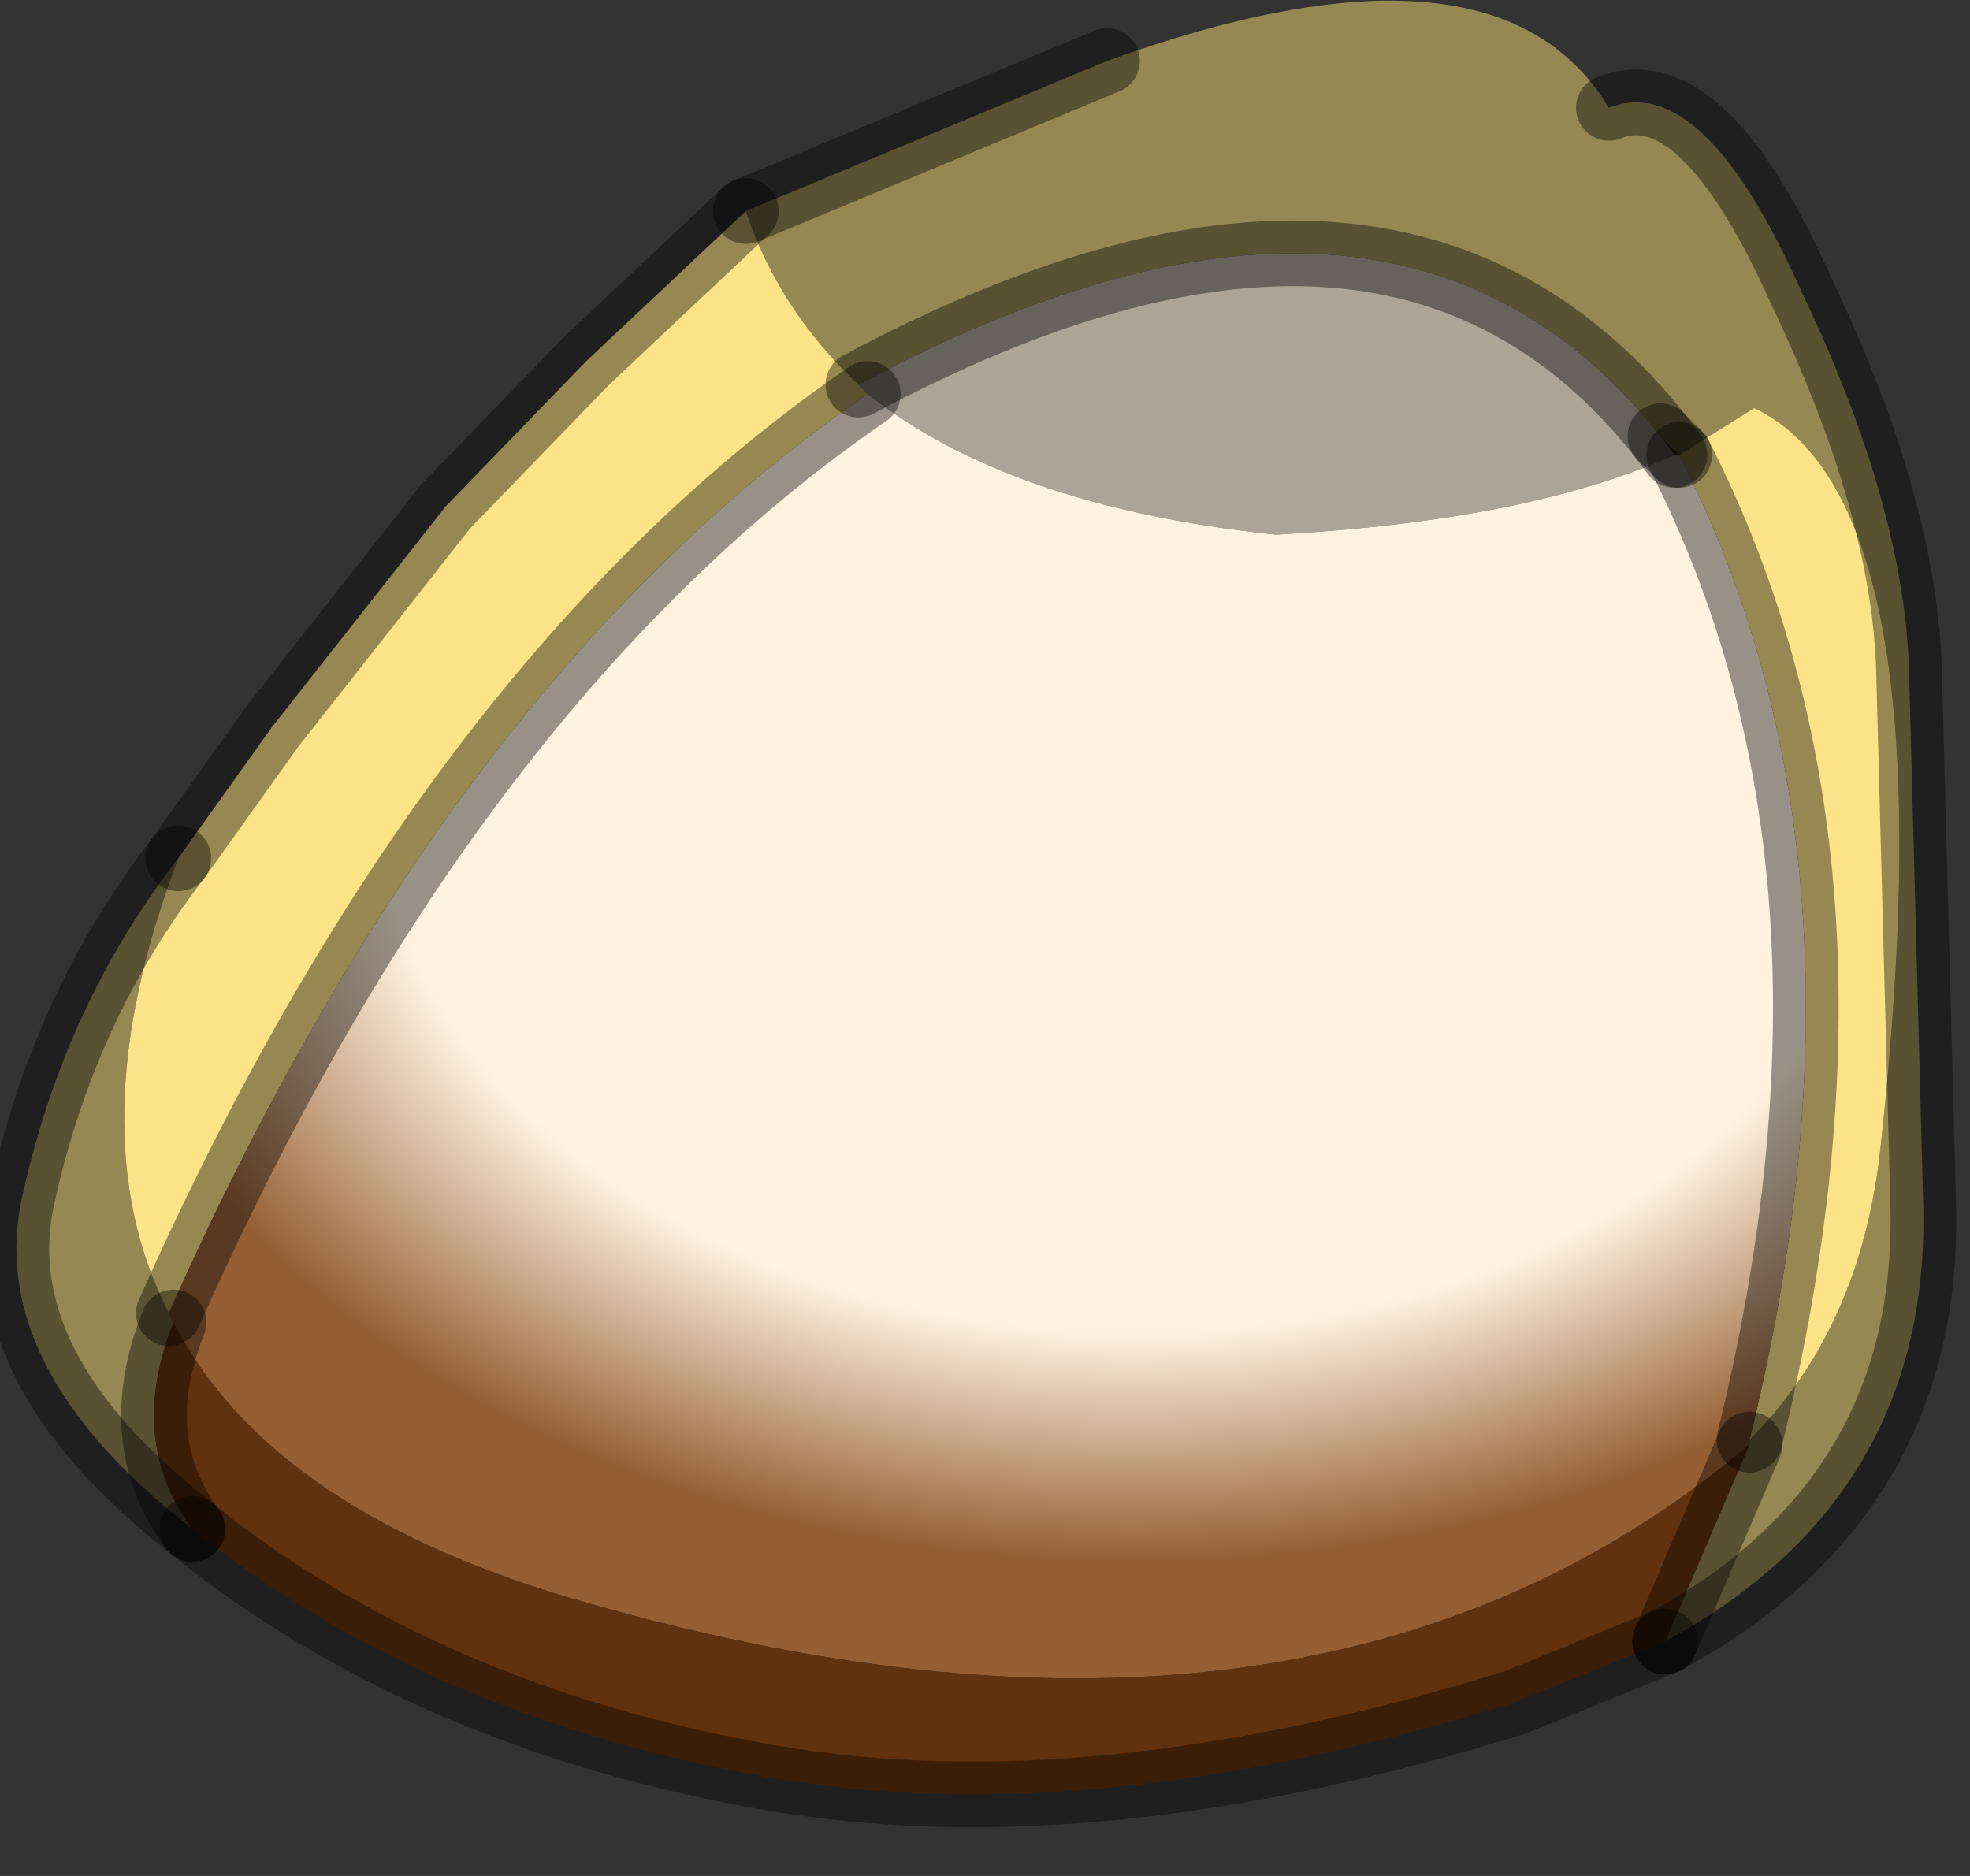 <?xml version="1.0" encoding="utf-8"?>
<svg version="1.1" id="Layer_1"
xmlns="http://www.w3.org/2000/svg"
xmlns:xlink="http://www.w3.org/1999/xlink"
width="21px" height="20px"
xml:space="preserve">
<rect width="100%" height="100%" fill="#333333" stroke="none"/>
<g id="PathID_3811" transform="matrix(1, 0, 0, 1, 10.7, 9.35)">
<path style="fill:#585452;fill-opacity:1" d="M7.2 -4.5L7.15 -4.5L7 -4.7L7.2 -4.5" />
<path style="fill:#ACA497;fill-opacity:1" d="M-1.55 -5.25Q4.15 -8.3 7 -4.7L7.15 -4.5Q5.6 -3.8 2.9 -3.65Q0.05 -3.95 -1.45 -5.15L-1.55 -5.25" />
<path style="fill:#958853;fill-opacity:1" d="M-8.65 6.95Q-10.9 5.2 -10.45 3.35Q-10 1.35 -8.8 -0.2Q-9.9 2.7 -8.9 4.65L-8.85 4.75Q-9.35 6 -8.65 6.95M-2.75 -7.1L1.1 -8.7Q5.25 -10.2 6.45 -8.2Q7.45 -8.6 8.5 -6.25Q9.6 -3.95 9.65 -2.2L9.8 3.45Q9.9 6.6 7.05 8.15L7.95 6.05L7.95 6Q9.15 4.8 9.35 2.85Q10.1 -4 8 -5L7.2 -4.5L7 -4.7Q4.15 -8.3 -1.55 -5.25Q-2.4 -6.05 -2.75 -7.1" />
<path style="fill:#FCE387;fill-opacity:1" d="M-8.8 -0.2L-7.8 -1.6L-5.95 -3.95L-4.45 -5.5L-2.75 -7.1Q-2.4 -6.05 -1.55 -5.25L-1.45 -5.15Q-5.9 -2.1 -8.9 4.65Q-9.9 2.7 -8.8 -0.2M7.95 6Q9.45 -0.1 7.2 -4.5L8 -5Q10.1 -4 9.35 2.85Q9.15 4.8 7.95 6" />
<radialGradient
id="RadialGradID_873" gradientUnits="userSpaceOnUse" gradientTransform="matrix(0.014, 0, 0, 0.01, 1.4, -0.9)" spreadMethod ="pad" cx="0" cy="0" r="819.2" fx="0" fy="0" >
<stop  offset="0.702"  style="stop-color:#FFF2E1;stop-opacity:1" />
<stop  offset="1"  style="stop-color:#955F33;stop-opacity:1" />
</radialGradient>
<path style="fill:url(#RadialGradID_873) " d="M7.2 -4.5Q9.45 -0.1 7.95 6L7.95 6.05Q3.35 9.95 -4.4 7.75Q-7.8 6.8 -8.85 4.75L-8.9 4.65Q-5.9 -2.1 -1.45 -5.15Q0.05 -3.95 2.9 -3.65Q5.6 -3.8 7.15 -4.5L7.2 -4.5" />
<radialGradient
id="RadialGradID_874" gradientUnits="userSpaceOnUse" gradientTransform="matrix(0.011, 0, 0, 0.011, -17.8, 0.15)" spreadMethod ="pad" cx="0" cy="0" r="819.2" fx="0" fy="0" >
<stop  offset="0.702"  style="stop-color:#ACA497;stop-opacity:1" />
<stop  offset="1"  style="stop-color:#62320E;stop-opacity:1" />
</radialGradient>
<path style="fill:url(#RadialGradID_874) " d="M7.05 8.15L5.45 8.8Q0.95 10.2 -2.5 9.6Q-5.95 9 -8.4 7.15L-8.65 6.95Q-9.35 6 -8.85 4.75Q-7.8 6.8 -4.4 7.75Q3.35 9.95 7.95 6.05L7.05 8.15" />
<path style="fill:none;stroke-width:0.7;stroke-linecap:round;stroke-linejoin:miter;stroke-miterlimit:5;stroke:#000000;stroke-opacity:0.4" d="M-1.45 -5.15Q-5.9 -2.1 -8.9 4.65" />
<path style="fill:none;stroke-width:0.7;stroke-linecap:round;stroke-linejoin:miter;stroke-miterlimit:5;stroke:#000000;stroke-opacity:0.4" d="M7.95 6Q9.45 -0.1 7.2 -4.5" />
<path style="fill:none;stroke-width:0.7;stroke-linecap:round;stroke-linejoin:miter;stroke-miterlimit:5;stroke:#000000;stroke-opacity:0.4" d="M7.15 -4.5L7 -4.7Q4.15 -8.3 -1.55 -5.25" />
<path style="fill:none;stroke-width:0.7;stroke-linecap:round;stroke-linejoin:miter;stroke-miterlimit:5;stroke:#000000;stroke-opacity:0.4" d="M7.05 8.15Q9.9 6.6 9.8 3.45L9.65 -2.2Q9.6 -3.95 8.5 -6.25Q7.45 -8.6 6.45 -8.2" />
<path style="fill:none;stroke-width:0.7;stroke-linecap:round;stroke-linejoin:miter;stroke-miterlimit:5;stroke:#000000;stroke-opacity:0.4" d="M1.1 -8.7L-2.75 -7.1" />
<path style="fill:none;stroke-width:0.7;stroke-linecap:round;stroke-linejoin:miter;stroke-miterlimit:5;stroke:#000000;stroke-opacity:0.4" d="M7 -4.7L7.2 -4.5" />
<path style="fill:none;stroke-width:0.7;stroke-linecap:round;stroke-linejoin:miter;stroke-miterlimit:5;stroke:#000000;stroke-opacity:0.4" d="M-8.65 6.95L-8.4 7.15Q-5.95 9 -2.5 9.6Q0.95 10.2 5.45 8.8L7.05 8.15" />
<path style="fill:none;stroke-width:0.7;stroke-linecap:round;stroke-linejoin:miter;stroke-miterlimit:5;stroke:#000000;stroke-opacity:0.4" d="M7.05 8.15L7.95 6.05" />
<path style="fill:none;stroke-width:0.7;stroke-linecap:round;stroke-linejoin:miter;stroke-miterlimit:5;stroke:#000000;stroke-opacity:0.4" d="M-2.75 -7.1L-4.45 -5.5L-5.95 -3.95L-7.8 -1.6L-8.8 -0.2" />
<path style="fill:none;stroke-width:0.7;stroke-linecap:round;stroke-linejoin:miter;stroke-miterlimit:5;stroke:#000000;stroke-opacity:0.4" d="M-8.8 -0.2Q-10 1.35 -10.45 3.35Q-10.9 5.2 -8.65 6.95" />
<path style="fill:none;stroke-width:0.7;stroke-linecap:round;stroke-linejoin:miter;stroke-miterlimit:5;stroke:#000000;stroke-opacity:0.4" d="M-8.65 6.95Q-9.35 6 -8.85 4.75" />
</g>
</svg>

